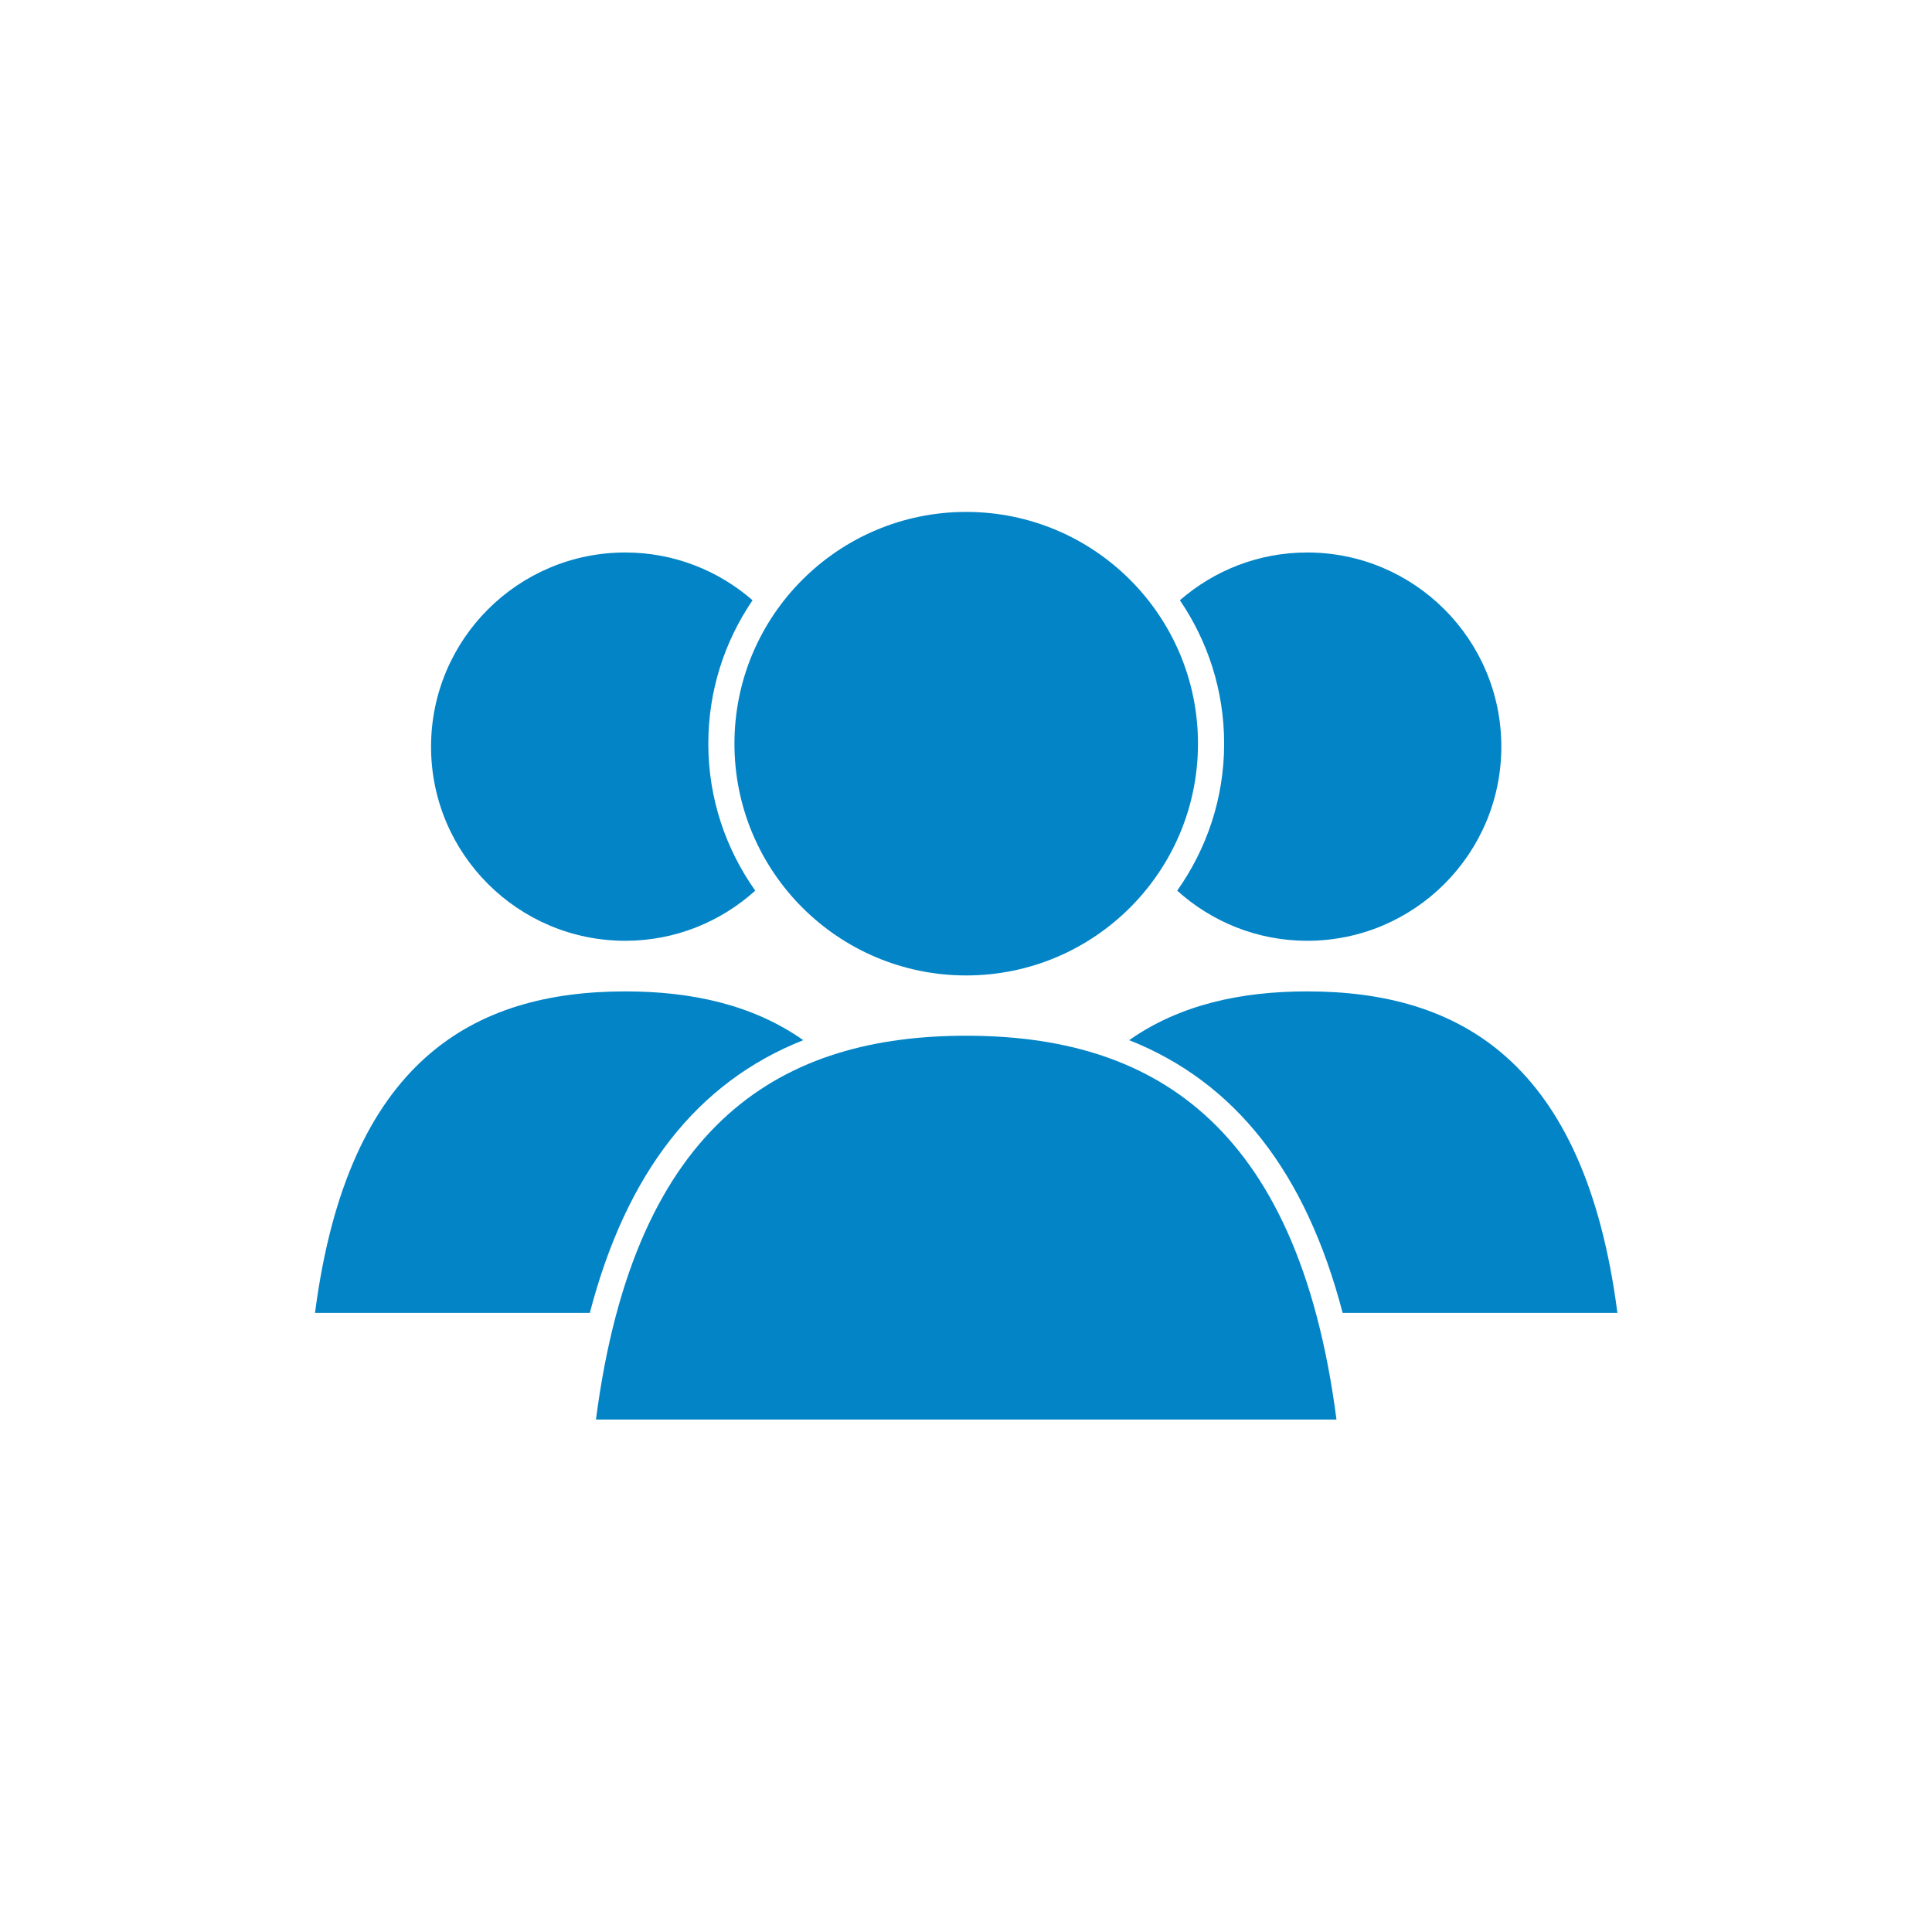 <svg xmlns="http://www.w3.org/2000/svg" xmlns:xlink="http://www.w3.org/1999/xlink" width="500" zoomAndPan="magnify" viewBox="0 0 375 375" height="500" preserveAspectRatio="xMidYMid meet" version="1.0"><defs><clipPath id="b1cedb3042"><path d="M 115 201 L 260 201 L 260 275.652 L 115 275.652 Z M 115 201 " clip-rule="nonzero"/></clipPath><clipPath id="b9c0a50323"><path d="M 142 99.402 L 233 99.402 L 233 190 L 142 190 Z M 142 99.402 " clip-rule="nonzero"/></clipPath></defs><rect x="-37.5" width="450" fill="#ffffff" y="-37.5" height="450" fill-opacity="1"/><rect x="-37.5" width="450" fill="#ffffff" y="-37.5" height="450" fill-opacity="1"/><path fill="#0284c7" d="M 260.605 254.832 L 313.938 254.832 C 307.578 205.738 283.035 192.43 253.727 192.43 C 240.918 192.43 229.031 194.969 219.172 201.895 C 239.793 210.066 253.496 227.594 260.605 254.832 " fill-opacity="1" fill-rule="nonzero"/><path fill="#0284c7" d="M 253.727 107.238 C 244.254 107.238 235.633 110.75 229.016 116.508 C 234.434 124.465 237.605 134.039 237.605 144.352 C 237.605 154.98 234.211 164.793 228.492 172.875 C 235.172 178.906 244.016 182.605 253.727 182.605 C 274.52 182.605 291.406 165.73 291.406 144.938 C 291.406 124.113 274.52 107.238 253.727 107.238 " fill-opacity="1" fill-rule="nonzero"/><path fill="#0284c7" d="M 114.484 254.832 L 61.145 254.832 C 67.508 205.738 92.043 192.43 121.363 192.43 C 134.16 192.43 146.055 194.969 155.914 201.895 C 135.297 210.066 121.582 227.594 114.484 254.832 " fill-opacity="1" fill-rule="nonzero"/><path fill="#0284c7" d="M 121.363 107.238 C 130.832 107.238 139.449 110.75 146.07 116.508 C 140.652 124.465 137.484 134.039 137.484 144.352 C 137.484 154.98 140.871 164.793 146.594 172.875 C 139.906 178.906 131.074 182.605 121.363 182.605 C 100.555 182.605 83.668 165.73 83.668 144.938 C 83.668 124.113 100.555 107.238 121.363 107.238 " fill-opacity="1" fill-rule="nonzero"/><g clip-path="url(#b1cedb3042)"><path fill="#0284c7" d="M 259.41 275.535 C 251.828 216.934 222.535 201.035 187.539 201.035 C 152.535 201.035 123.258 216.934 115.676 275.535 L 259.41 275.535 " fill-opacity="1" fill-rule="nonzero"/></g><g clip-path="url(#b9c0a50323)"><path fill="#0284c7" d="M 232.527 144.352 C 232.527 169.195 212.375 189.332 187.539 189.332 C 162.699 189.332 142.555 169.195 142.555 144.352 C 142.555 119.496 162.699 99.363 187.539 99.363 C 212.375 99.363 232.527 119.496 232.527 144.352 " fill-opacity="1" fill-rule="nonzero"/></g></svg>